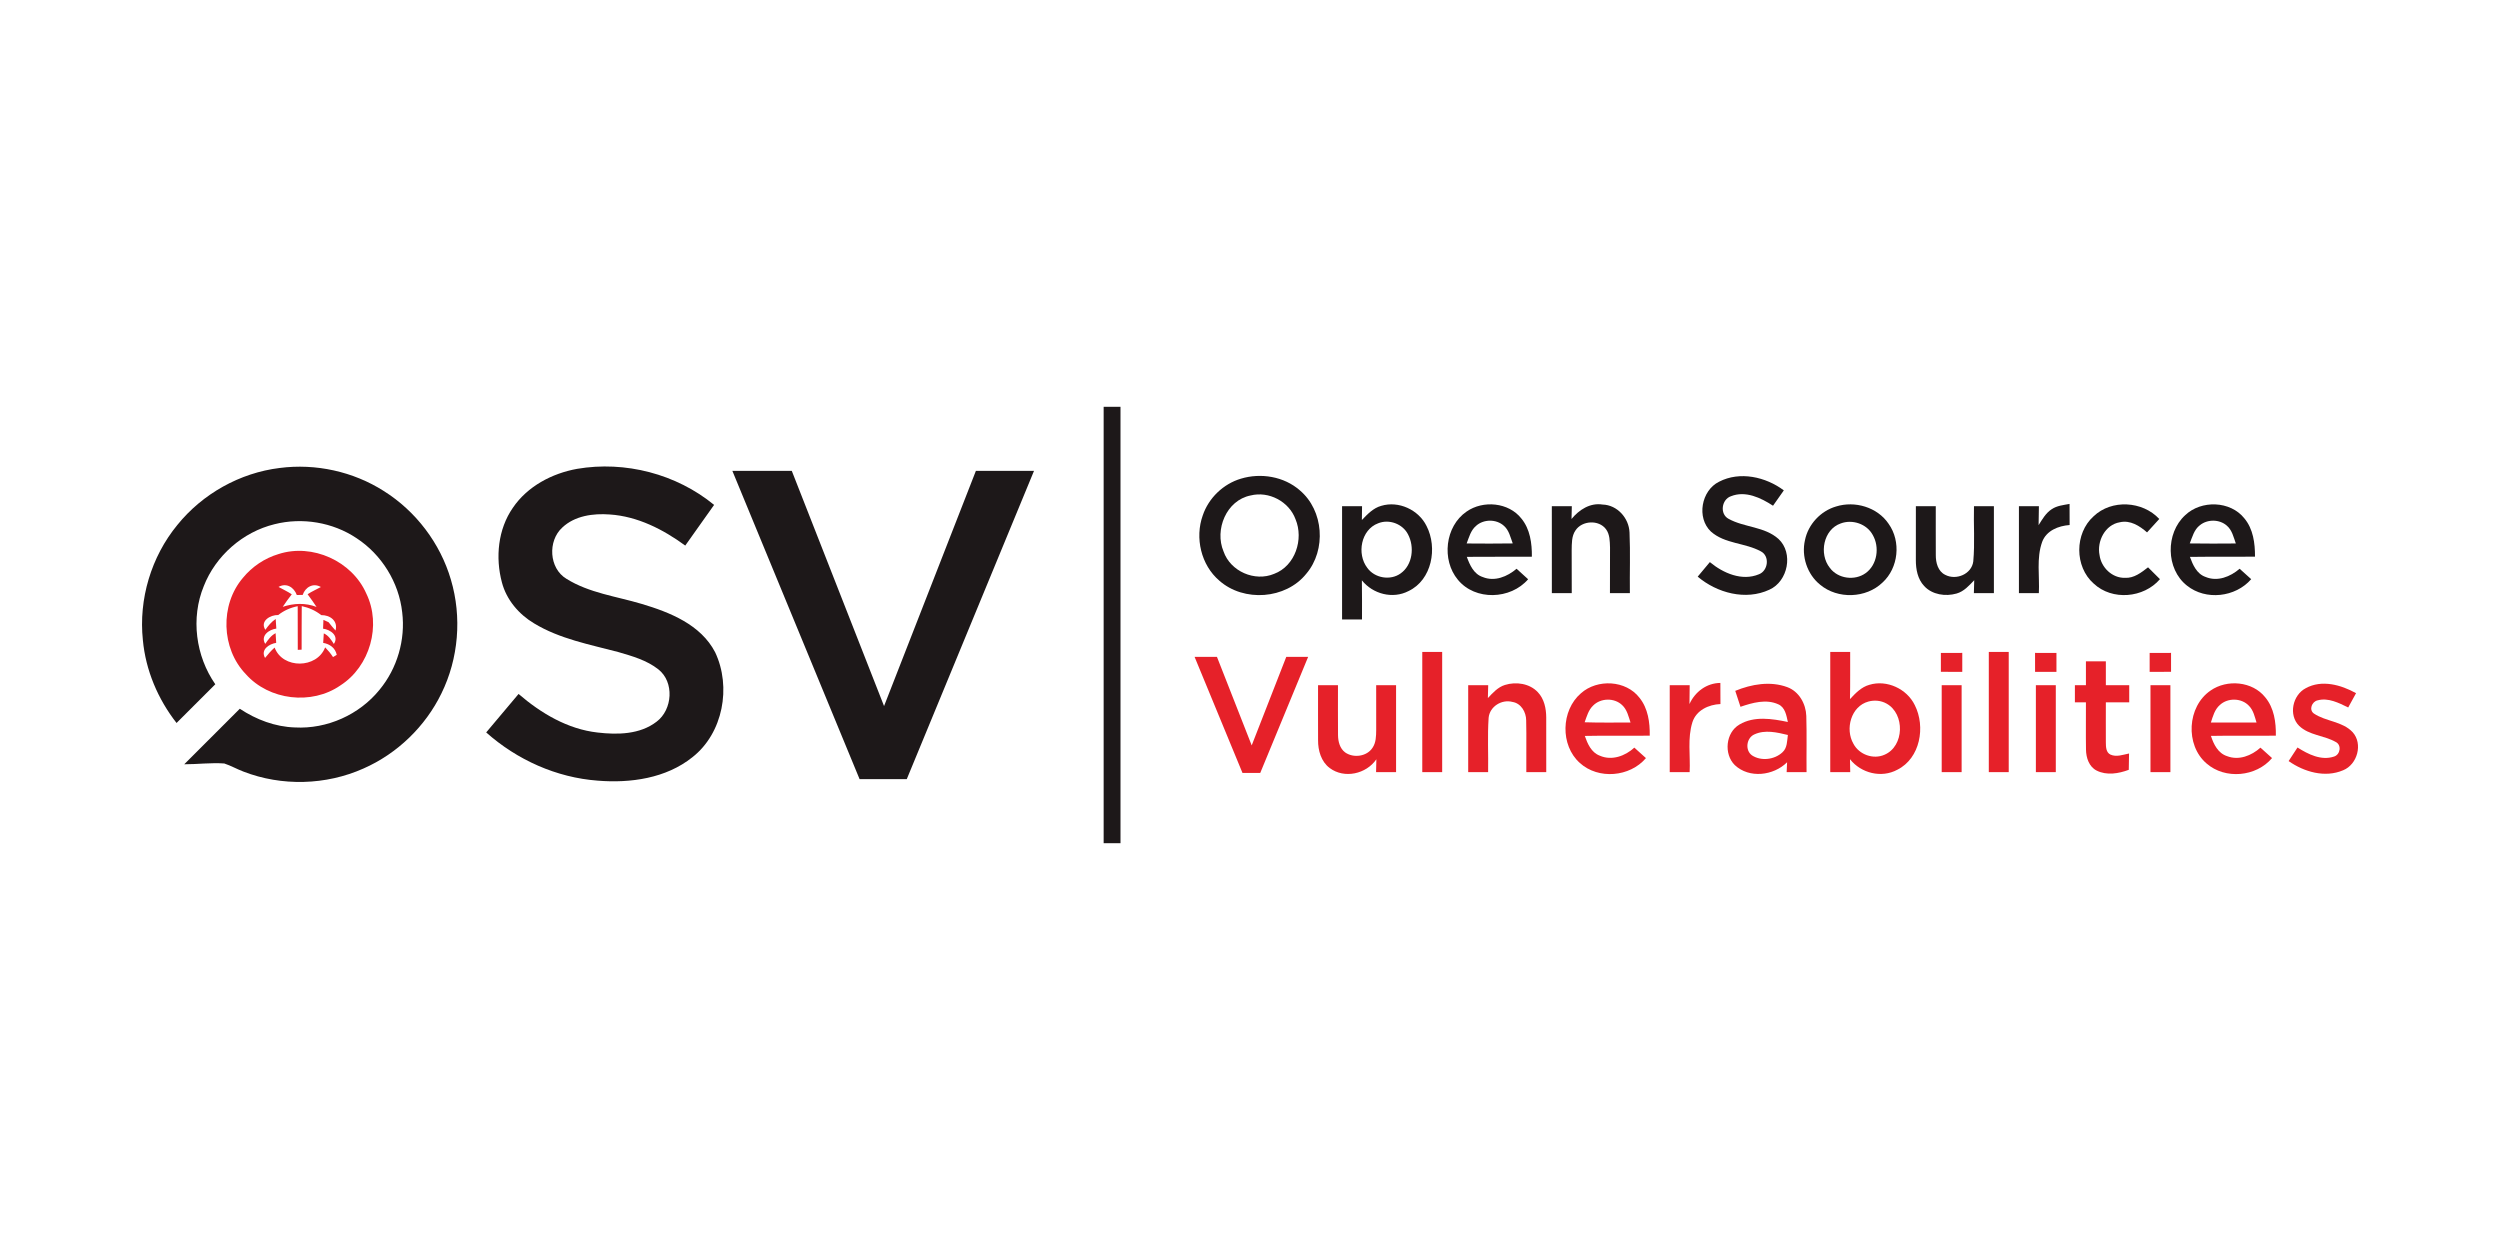 <?xml version="1.0" encoding="UTF-8" ?>
<!DOCTYPE svg PUBLIC "-//W3C//DTD SVG 1.1//EN" "http://www.w3.org/Graphics/SVG/1.1/DTD/svg11.dtd">
<svg width="1000pt" height="500pt" viewBox="0 0 1000 500" version="1.1" xmlns="http://www.w3.org/2000/svg">
<g id="#1d1819ff">
<path fill="#1d1819" opacity="1.00" d=" M 441.46 337.28 C 441.45 279.09 441.45 220.91 441.46 162.72 C 443.70 162.71 445.95 162.71 448.20 162.72 C 448.20 220.91 448.20 279.09 448.20 337.28 C 445.95 337.28 443.70 337.28 441.46 337.28 Z" />
<path fill="#1d1819" opacity="1.00" d=" M 70.94 209.98 C 81.00 197.52 95.97 189.13 111.88 187.19 C 126.27 185.32 141.27 188.60 153.51 196.40 C 166.35 204.47 176.11 217.31 180.36 231.87 C 184.80 246.81 183.45 263.40 176.56 277.39 C 170.11 290.64 158.87 301.48 145.38 307.41 C 130.38 314.11 112.71 314.58 97.39 308.64 C 94.79 307.66 92.36 306.26 89.71 305.39 C 84.38 305.01 79.04 305.72 73.70 305.71 C 81.09 298.29 88.51 290.90 95.92 283.50 C 102.46 287.84 110.06 290.73 117.96 290.98 C 130.82 291.69 143.78 285.87 151.86 275.85 C 158.89 267.33 162.23 255.90 160.88 244.93 C 159.58 232.98 152.66 221.83 142.60 215.26 C 133.10 208.90 120.89 206.88 109.82 209.68 C 97.14 212.78 86.28 222.29 81.52 234.43 C 76.26 247.23 78.26 262.40 86.12 273.71 C 80.95 278.86 75.80 284.04 70.62 289.19 C 63.17 279.67 58.27 268.12 57.15 256.05 C 55.41 239.67 60.48 222.71 70.94 209.98 Z" />
<path fill="#1d1819" opacity="1.00" d=" M 230.83 187.54 C 250.06 184.26 270.54 189.57 285.64 201.96 C 281.80 207.39 277.95 212.81 274.10 218.23 C 265.25 211.75 255.03 206.53 243.91 205.79 C 237.29 205.30 229.93 206.27 224.91 211.02 C 219.04 216.38 219.58 227.31 226.56 231.51 C 235.64 237.19 246.53 238.53 256.63 241.55 C 267.92 244.90 280.33 249.85 286.06 260.91 C 292.62 274.76 289.24 293.27 276.96 302.89 C 266.42 311.34 252.19 313.33 239.09 312.26 C 222.59 311.04 206.80 303.94 194.48 292.97 C 198.79 287.84 203.11 282.71 207.43 277.58 C 216.39 285.30 227.07 291.67 239.02 293.01 C 247.00 293.95 256.00 293.81 262.64 288.67 C 269.04 283.86 269.80 272.81 263.34 267.74 C 258.70 264.08 252.89 262.45 247.32 260.82 C 235.87 257.79 223.91 255.58 213.65 249.36 C 207.54 245.73 202.60 239.93 200.77 232.99 C 198.11 223.03 199.17 211.72 205.15 203.11 C 210.97 194.53 220.78 189.36 230.83 187.54 Z" />
<path fill="#1d1819" opacity="1.00" d=" M 292.95 188.36 C 300.87 188.36 308.80 188.36 316.72 188.36 C 329.03 219.71 341.32 251.08 353.62 282.43 C 365.88 251.08 378.11 219.72 390.35 188.36 C 398.10 188.36 405.85 188.36 413.60 188.36 C 396.64 229.46 379.68 270.56 362.71 311.65 C 356.42 311.65 350.12 311.65 343.83 311.65 C 326.87 270.55 309.90 229.46 292.95 188.36 Z" />
<path fill="#1d1819" opacity="1.00" d=" M 496.36 191.47 C 504.31 189.06 513.57 190.57 519.90 196.11 C 529.51 204.17 530.60 219.98 522.52 229.49 C 514.31 239.75 497.50 240.92 487.73 232.26 C 480.41 226.02 477.89 215.14 481.10 206.17 C 483.45 199.20 489.31 193.57 496.36 191.47 M 500.22 198.19 C 490.54 200.12 485.74 211.88 489.42 220.59 C 492.17 228.55 501.91 232.80 509.65 229.54 C 518.09 226.40 521.57 215.67 518.20 207.67 C 515.61 200.61 507.52 196.34 500.22 198.19 Z" />
<path fill="#1d1819" opacity="1.00" d=" M 687.63 192.69 C 695.94 188.38 706.29 190.74 713.53 196.15 C 712.09 198.20 710.65 200.25 709.21 202.29 C 704.34 199.12 698.21 196.17 692.39 198.49 C 688.62 199.76 687.81 205.61 691.43 207.53 C 697.75 211.03 705.84 210.58 711.42 215.60 C 717.45 221.22 715.21 232.54 707.77 235.87 C 698.30 240.31 686.81 237.19 679.08 230.66 C 680.68 228.71 682.31 226.77 683.94 224.84 C 689.27 229.26 696.81 232.57 703.62 229.69 C 707.26 228.26 707.97 222.47 704.39 220.57 C 698.07 217.08 689.96 217.60 684.37 212.63 C 678.54 207.12 680.50 196.20 687.63 192.69 Z" />
<path fill="#1d1819" opacity="1.00" d=" M 536.83 202.48 C 539.49 202.48 542.15 202.48 544.82 202.48 C 544.80 204.32 544.77 206.16 544.75 208.01 C 546.96 205.71 549.29 203.22 552.48 202.34 C 559.45 200.22 567.44 203.91 570.62 210.40 C 575.10 219.12 572.80 231.97 563.40 236.43 C 557.07 239.72 549.12 237.61 544.75 232.13 C 544.84 237.35 544.80 242.57 544.80 247.79 C 542.14 247.79 539.48 247.79 536.83 247.79 C 536.83 232.68 536.83 217.58 536.83 202.48 M 551.25 209.32 C 544.37 211.89 542.65 221.55 546.89 227.11 C 549.82 231.26 556.16 232.35 560.28 229.35 C 565.07 225.93 565.85 218.75 563.22 213.77 C 561.09 209.54 555.63 207.52 551.25 209.32 Z" />
<path fill="#1d1819" opacity="1.00" d=" M 586.63 204.63 C 593.23 200.01 603.47 200.92 608.55 207.41 C 612.05 211.65 612.80 217.35 612.75 222.68 C 604.07 222.76 595.39 222.64 586.72 222.74 C 587.91 226.00 589.52 229.66 593.11 230.82 C 597.87 232.77 602.96 230.64 606.63 227.50 C 608.17 228.89 609.72 230.29 611.25 231.70 C 604.24 239.85 590.09 240.37 583.15 231.90 C 576.55 223.99 578.02 210.52 586.63 204.63 M 590.39 210.37 C 588.30 212.16 587.60 214.93 586.66 217.39 C 592.80 217.45 598.95 217.46 605.10 217.37 C 604.17 214.93 603.63 212.13 601.58 210.34 C 598.54 207.56 593.41 207.60 590.39 210.37 Z" />
<path fill="#1d1819" opacity="1.00" d=" M 620.73 202.49 C 623.40 202.48 626.06 202.48 628.73 202.48 C 628.69 204.19 628.64 205.89 628.61 207.60 C 631.61 203.92 636.06 201.02 641.03 201.82 C 646.92 201.99 651.58 207.24 651.81 212.99 C 652.17 221.07 651.84 229.17 651.95 237.26 C 649.29 237.26 646.63 237.26 643.98 237.26 C 643.95 231.17 644.02 225.07 644.01 218.98 C 643.92 216.50 643.95 213.76 642.39 211.67 C 639.52 207.81 632.81 208.19 630.20 212.16 C 628.61 214.45 628.73 217.37 628.67 220.03 C 628.69 225.77 628.71 231.51 628.70 237.25 C 626.04 237.26 623.39 237.26 620.74 237.26 C 620.73 225.67 620.73 214.08 620.73 202.49 Z" />
<path fill="#1d1819" opacity="1.00" d=" M 734.40 202.60 C 741.94 200.22 750.98 202.87 755.45 209.53 C 760.48 216.58 759.42 227.16 753.01 233.01 C 746.42 239.37 735.08 239.75 728.06 233.89 C 722.86 229.72 720.50 222.51 721.99 216.05 C 723.27 209.74 728.24 204.41 734.40 202.60 M 736.30 209.37 C 729.31 211.80 727.52 221.61 731.92 227.12 C 735.14 231.51 741.91 232.41 746.27 229.24 C 750.95 225.88 751.91 218.82 749.09 213.97 C 746.70 209.55 740.95 207.62 736.30 209.37 Z" />
<path fill="#1d1819" opacity="1.00" d=" M 789.59 202.48 C 792.24 202.48 794.90 202.48 797.56 202.48 C 797.56 214.07 797.56 225.67 797.56 237.26 C 794.88 237.26 792.21 237.26 789.55 237.25 C 789.58 235.53 789.62 233.80 789.69 232.08 C 787.66 234.21 785.58 236.58 782.64 237.41 C 778.22 238.68 772.87 237.91 769.66 234.40 C 767.06 231.64 766.33 227.72 766.34 224.06 C 766.31 216.86 766.36 209.67 766.35 202.48 C 768.99 202.48 771.65 202.48 774.31 202.49 C 774.35 209.01 774.25 215.54 774.32 222.07 C 774.30 225.05 775.17 228.52 778.08 229.93 C 782.43 232.24 788.66 229.67 789.31 224.57 C 789.98 217.24 789.39 209.84 789.59 202.48 Z" />
<path fill="#1d1819" opacity="1.00" d=" M 820.67 203.69 C 822.78 202.26 825.38 202.02 827.82 201.57 C 827.85 204.38 827.85 207.20 827.85 210.01 C 823.37 210.34 818.56 212.22 816.87 216.74 C 814.51 223.30 815.89 230.44 815.54 237.26 C 812.88 237.26 810.22 237.26 807.57 237.26 C 807.56 225.67 807.57 214.08 807.57 202.49 C 810.23 202.48 812.89 202.48 815.56 202.49 C 815.53 205.01 815.51 207.53 815.44 210.05 C 816.91 207.74 818.31 205.22 820.67 203.69 Z" />
<path fill="#1d1819" opacity="1.00" d=" M 837.45 206.51 C 844.62 199.65 857.03 200.38 863.71 207.59 C 862.08 209.39 860.45 211.17 858.82 212.96 C 855.85 210.35 852.10 207.95 847.96 208.90 C 842.05 209.85 838.69 216.49 839.82 222.05 C 840.47 226.99 844.88 231.28 849.99 231.13 C 853.59 231.35 856.53 229.00 859.22 226.93 C 860.81 228.50 862.40 230.08 863.98 231.67 C 857.46 239.25 844.87 240.34 837.49 233.44 C 829.76 226.66 829.81 213.34 837.45 206.51 Z" />
<path fill="#1d1819" opacity="1.00" d=" M 874.07 206.08 C 880.48 199.96 892.13 200.28 897.74 207.34 C 901.30 211.59 902.02 217.31 902.00 222.67 C 893.32 222.77 884.64 222.63 875.97 222.76 C 877.14 225.96 878.70 229.56 882.21 230.77 C 886.98 232.79 892.16 230.69 895.85 227.50 C 897.39 228.88 898.93 230.27 900.48 231.67 C 894.19 238.93 882.32 240.29 874.78 234.24 C 866.28 227.56 866.19 213.28 874.07 206.08 M 879.94 210.10 C 877.63 211.85 876.92 214.82 875.90 217.37 C 882.04 217.46 888.19 217.45 894.33 217.39 C 893.44 214.90 892.84 212.04 890.72 210.25 C 887.77 207.65 882.96 207.63 879.94 210.10 Z" />
</g>
<g id="#e62129ff">
<path fill="#e62129" opacity="1.00" d=" M 111.43 221.62 C 124.96 217.25 140.83 224.44 146.53 237.44 C 152.67 250.07 147.99 266.59 136.17 274.16 C 124.66 282.16 107.61 280.14 98.31 269.64 C 88.46 259.41 87.94 241.94 97.17 231.14 C 100.84 226.65 105.87 223.28 111.43 221.62 M 111.41 234.77 C 113.18 235.75 115.02 236.60 116.71 237.72 C 115.44 239.35 114.23 241.02 113.09 242.74 C 117.52 241.25 122.21 241.09 126.62 242.78 C 125.48 241.04 124.27 239.37 123.04 237.70 C 124.72 236.57 126.59 235.78 128.36 234.81 C 125.28 233.02 122.12 234.83 121.07 237.97 C 120.29 237.98 119.50 237.99 118.72 238.00 C 117.60 234.92 114.57 232.98 111.41 234.77 M 111.30 246.01 C 108.20 245.89 103.86 248.40 106.14 251.93 C 107.30 250.28 108.58 248.72 110.28 247.60 C 110.34 248.56 110.47 250.48 110.53 251.44 C 107.61 251.79 104.10 254.31 106.09 257.55 C 107.25 255.91 108.39 254.21 110.24 253.28 C 110.33 254.56 110.41 255.85 110.48 257.14 C 107.62 257.58 104.14 259.88 106.02 263.17 C 107.21 261.71 108.43 260.27 109.85 259.03 C 113.07 267.68 126.82 267.49 130.06 258.94 C 131.23 260.13 132.30 261.42 133.21 262.83 C 133.58 262.61 134.33 262.16 134.70 261.94 C 134.11 259.18 131.95 257.61 129.27 257.15 C 129.35 255.88 129.43 254.61 129.52 253.35 C 131.39 254.20 132.47 255.92 133.54 257.58 C 135.75 254.36 132.14 251.82 129.23 251.47 C 129.28 250.29 129.33 249.11 129.37 247.94 C 130.05 248.25 130.74 248.57 131.43 248.89 C 132.31 250.03 133.24 251.13 134.21 252.21 C 135.29 248.31 131.95 245.98 128.50 246.05 C 126.21 244.23 123.54 243.05 120.70 242.45 C 120.62 248.26 120.69 254.06 120.65 259.86 C 120.26 259.88 119.49 259.92 119.11 259.94 C 119.07 254.12 119.11 248.30 119.08 242.48 C 116.23 243.04 113.57 244.20 111.30 246.01 Z" />
<path fill="#e62129" opacity="1.00" d=" M 568.91 260.77 C 571.56 260.76 574.21 260.76 576.87 260.77 C 576.87 276.79 576.87 292.82 576.87 308.84 C 574.21 308.84 571.56 308.84 568.91 308.84 C 568.90 292.82 568.90 276.79 568.91 260.77 Z" />
<path fill="#e62129" opacity="1.00" d=" M 732.10 260.77 C 734.75 260.76 737.40 260.76 740.07 260.77 C 740.04 267.06 740.13 273.35 739.99 279.65 C 742.18 277.29 744.54 274.81 747.76 273.92 C 754.74 271.80 762.75 275.53 765.91 282.04 C 770.29 290.68 768.11 303.28 758.96 307.88 C 752.57 311.36 744.42 309.28 739.99 303.68 C 740.02 305.39 740.06 307.12 740.09 308.84 C 737.42 308.84 734.76 308.84 732.10 308.84 C 732.10 292.82 732.10 276.79 732.10 260.77 M 747.36 280.62 C 740.39 282.50 737.95 291.64 741.38 297.52 C 743.65 301.84 749.32 303.90 753.81 301.89 C 761.75 298.51 762.06 285.51 754.59 281.42 C 752.41 280.20 749.75 279.96 747.36 280.62 Z" />
<path fill="#e62129" opacity="1.00" d=" M 776.35 261.17 C 779.20 261.16 782.05 261.16 784.91 261.16 C 784.91 263.69 784.91 266.21 784.91 268.74 C 782.05 268.73 779.20 268.73 776.35 268.73 C 776.35 266.21 776.34 263.69 776.35 261.17 Z" />
<path fill="#e62129" opacity="1.00" d=" M 795.52 260.77 C 798.17 260.76 800.82 260.76 803.49 260.77 C 803.49 276.79 803.49 292.82 803.49 308.84 C 800.82 308.84 798.17 308.84 795.52 308.84 C 795.52 292.82 795.52 276.79 795.52 260.77 Z" />
<path fill="#e62129" opacity="1.00" d=" M 814.02 261.16 C 816.87 261.16 819.72 261.16 822.58 261.17 C 822.58 263.69 822.58 266.21 822.58 268.74 C 819.73 268.73 816.87 268.73 814.03 268.74 C 814.01 266.21 814.01 263.69 814.02 261.16 Z" />
<path fill="#e62129" opacity="1.00" d=" M 859.86 261.17 C 862.71 261.16 865.56 261.16 868.42 261.16 C 868.41 263.69 868.41 266.21 868.42 268.73 C 865.56 268.74 862.71 268.74 859.86 268.74 C 859.85 266.21 859.85 263.69 859.86 261.17 Z" />
<path fill="#e62129" opacity="1.00" d=" M 477.83 262.74 C 480.81 262.74 483.79 262.74 486.78 262.74 C 491.41 274.55 496.04 286.36 500.68 298.16 C 505.30 286.36 509.89 274.55 514.51 262.74 C 517.42 262.74 520.34 262.74 523.26 262.74 C 516.88 278.22 510.49 293.70 504.10 309.17 C 501.73 309.17 499.36 309.17 496.99 309.17 C 490.60 293.70 484.21 278.22 477.83 262.74 Z" />
<path fill="#e62129" opacity="1.00" d=" M 834.37 264.52 C 837.02 264.52 839.68 264.52 842.34 264.52 C 842.33 267.70 842.34 270.89 842.34 274.07 C 845.45 274.07 848.57 274.07 851.69 274.07 C 851.69 276.35 851.69 278.63 851.69 280.92 C 848.57 280.92 845.45 280.92 842.34 280.92 C 842.36 286.29 842.29 291.66 842.34 297.03 C 842.36 298.74 842.38 300.99 844.21 301.85 C 846.60 302.91 849.21 301.88 851.62 301.40 C 851.56 303.58 851.54 305.75 851.51 307.93 C 847.43 309.44 842.68 310.27 838.64 308.22 C 835.59 306.67 834.44 303.08 834.40 299.87 C 834.29 293.56 834.41 287.24 834.37 280.92 C 832.89 280.92 831.42 280.92 829.96 280.92 C 829.95 278.63 829.95 276.35 829.96 274.07 C 831.42 274.07 832.89 274.07 834.37 274.07 C 834.37 270.88 834.37 267.70 834.37 264.52 Z" />
<path fill="#e62129" opacity="1.00" d=" M 601.98 273.98 C 606.43 272.59 611.87 273.37 615.15 276.90 C 617.69 279.57 618.47 283.39 618.49 286.96 C 618.53 294.26 618.48 301.55 618.50 308.84 C 615.83 308.84 613.18 308.84 610.53 308.84 C 610.46 301.94 610.64 295.03 610.47 288.12 C 610.45 284.84 608.45 281.32 604.98 280.77 C 600.69 279.62 595.88 282.61 595.45 287.11 C 594.96 294.34 595.38 301.60 595.25 308.84 C 592.58 308.84 589.93 308.84 587.28 308.84 C 587.28 297.25 587.28 285.66 587.28 274.07 C 589.94 274.07 592.61 274.07 595.28 274.07 C 595.24 275.79 595.20 277.51 595.15 279.23 C 597.12 277.15 599.14 274.86 601.98 273.98 Z" />
<path fill="#e62129" opacity="1.00" d=" M 632.38 277.31 C 638.92 271.48 650.39 272.04 655.81 279.13 C 659.22 283.37 659.98 288.99 659.90 294.27 C 651.24 294.36 642.58 294.18 633.92 294.37 C 635.02 297.52 636.52 300.99 639.89 302.26 C 644.68 304.39 650.08 302.42 653.73 299.05 C 655.28 300.45 656.83 301.84 658.38 303.24 C 651.94 310.81 639.36 311.91 631.94 305.19 C 624.03 298.12 624.38 284.17 632.38 277.31 M 637.25 282.23 C 635.38 284.00 634.71 286.57 633.86 288.91 C 639.97 289.12 646.09 289.00 652.21 289.01 C 651.41 286.58 650.83 283.87 648.88 282.06 C 645.77 279.05 640.28 279.15 637.25 282.23 Z" />
<path fill="#e62129" opacity="1.00" d=" M 884.23 276.22 C 890.80 271.63 900.96 272.49 906.07 278.90 C 909.64 283.15 910.43 288.90 910.34 294.28 C 901.68 294.34 893.02 294.20 884.37 294.36 C 885.45 297.70 887.21 301.30 890.83 302.46 C 895.54 304.29 900.61 302.27 904.18 299.06 C 905.73 300.44 907.27 301.83 908.82 303.23 C 902.46 310.75 890.07 311.89 882.62 305.39 C 874.00 298.02 874.85 282.61 884.23 276.22 M 887.97 281.97 C 885.88 283.76 885.16 286.51 884.35 289.02 C 890.43 289.03 896.52 289.03 902.61 289.02 C 901.89 286.69 901.37 284.14 899.61 282.35 C 896.65 279.15 891.14 279.04 887.97 281.97 Z" />
<path fill="#e62129" opacity="1.00" d=" M 527.22 274.07 C 529.87 274.07 532.52 274.07 535.19 274.07 C 535.22 280.74 535.12 287.42 535.21 294.09 C 535.24 296.60 535.92 299.35 538.02 300.94 C 541.36 303.33 546.73 302.64 549.02 299.10 C 550.43 297.02 550.45 294.42 550.48 292.01 C 550.47 286.03 550.46 280.05 550.47 274.07 C 553.12 274.07 555.77 274.06 558.43 274.07 C 558.43 285.66 558.43 297.25 558.43 308.84 C 555.76 308.84 553.09 308.84 550.43 308.84 C 550.45 307.13 550.49 305.42 550.55 303.71 C 546.49 309.62 537.74 311.59 531.89 307.22 C 528.45 304.66 527.19 300.19 527.23 296.07 C 527.18 288.74 527.24 281.41 527.22 274.07 Z" />
<path fill="#e62129" opacity="1.00" d=" M 667.89 274.07 C 670.54 274.07 673.21 274.07 675.87 274.08 C 675.86 276.59 675.83 279.10 675.79 281.62 C 678.01 276.71 682.65 273.22 688.15 273.17 C 688.16 275.98 688.17 278.80 688.18 281.62 C 683.47 281.81 678.51 284.10 676.97 288.87 C 674.94 295.31 676.19 302.20 675.86 308.84 C 673.19 308.84 670.54 308.84 667.89 308.84 C 667.89 297.25 667.88 285.66 667.89 274.07 Z" />
<path fill="#e62129" opacity="1.00" d=" M 694.10 276.34 C 700.60 273.66 708.15 272.35 714.90 274.85 C 719.62 276.58 722.36 281.53 722.52 286.39 C 722.75 293.87 722.54 301.36 722.62 308.84 C 719.96 308.84 717.31 308.84 714.66 308.84 C 714.71 307.86 714.79 305.89 714.84 304.90 C 709.41 310.30 699.70 311.48 693.92 306.04 C 689.44 301.62 690.26 293.00 695.80 289.80 C 701.66 286.33 708.82 287.48 715.14 288.79 C 714.56 286.18 714.09 282.96 711.33 281.73 C 706.48 279.51 700.97 281.09 696.19 282.72 C 695.49 280.59 694.79 278.47 694.10 276.34 M 701.75 293.76 C 698.55 295.16 697.92 300.11 700.80 302.15 C 704.45 304.55 709.82 303.88 712.98 300.92 C 714.94 299.17 714.81 296.37 715.15 293.99 C 710.81 292.95 705.99 291.79 701.75 293.76 Z" />
<path fill="#e62129" opacity="1.00" d=" M 776.68 274.07 C 779.33 274.07 781.99 274.07 784.65 274.07 C 784.65 285.66 784.65 297.25 784.65 308.84 C 781.99 308.84 779.33 308.84 776.68 308.84 C 776.68 297.25 776.68 285.66 776.68 274.07 Z" />
<path fill="#e62129" opacity="1.00" d=" M 814.35 274.07 C 817.00 274.07 819.65 274.07 822.32 274.07 C 822.32 285.66 822.32 297.25 822.32 308.84 C 819.66 308.84 817.00 308.84 814.35 308.84 C 814.35 297.25 814.35 285.66 814.35 274.07 Z" />
<path fill="#e62129" opacity="1.00" d=" M 860.19 274.07 C 862.84 274.07 865.49 274.07 868.16 274.07 C 868.16 285.66 868.15 297.25 868.16 308.84 C 865.49 308.84 862.84 308.84 860.19 308.84 C 860.19 297.25 860.19 285.66 860.19 274.07 Z" />
<path fill="#e62129" opacity="1.00" d=" M 922.31 275.28 C 928.70 271.75 936.42 273.94 942.42 277.27 C 941.38 279.19 940.33 281.09 939.28 282.99 C 935.52 281.17 931.32 278.97 927.04 280.14 C 924.78 280.61 923.46 283.89 925.53 285.39 C 930.32 288.65 936.97 288.48 941.08 292.90 C 945.24 297.54 942.95 305.81 937.26 308.10 C 930.00 311.22 921.65 308.78 915.45 304.43 C 916.61 302.61 917.80 300.80 919.00 299.00 C 923.27 301.71 928.52 304.37 933.66 302.61 C 936.14 301.82 936.74 297.97 934.27 296.78 C 929.62 294.12 923.63 294.17 919.64 290.32 C 915.32 286.04 917.03 278.00 922.31 275.28 Z" />
</g>
</svg>
